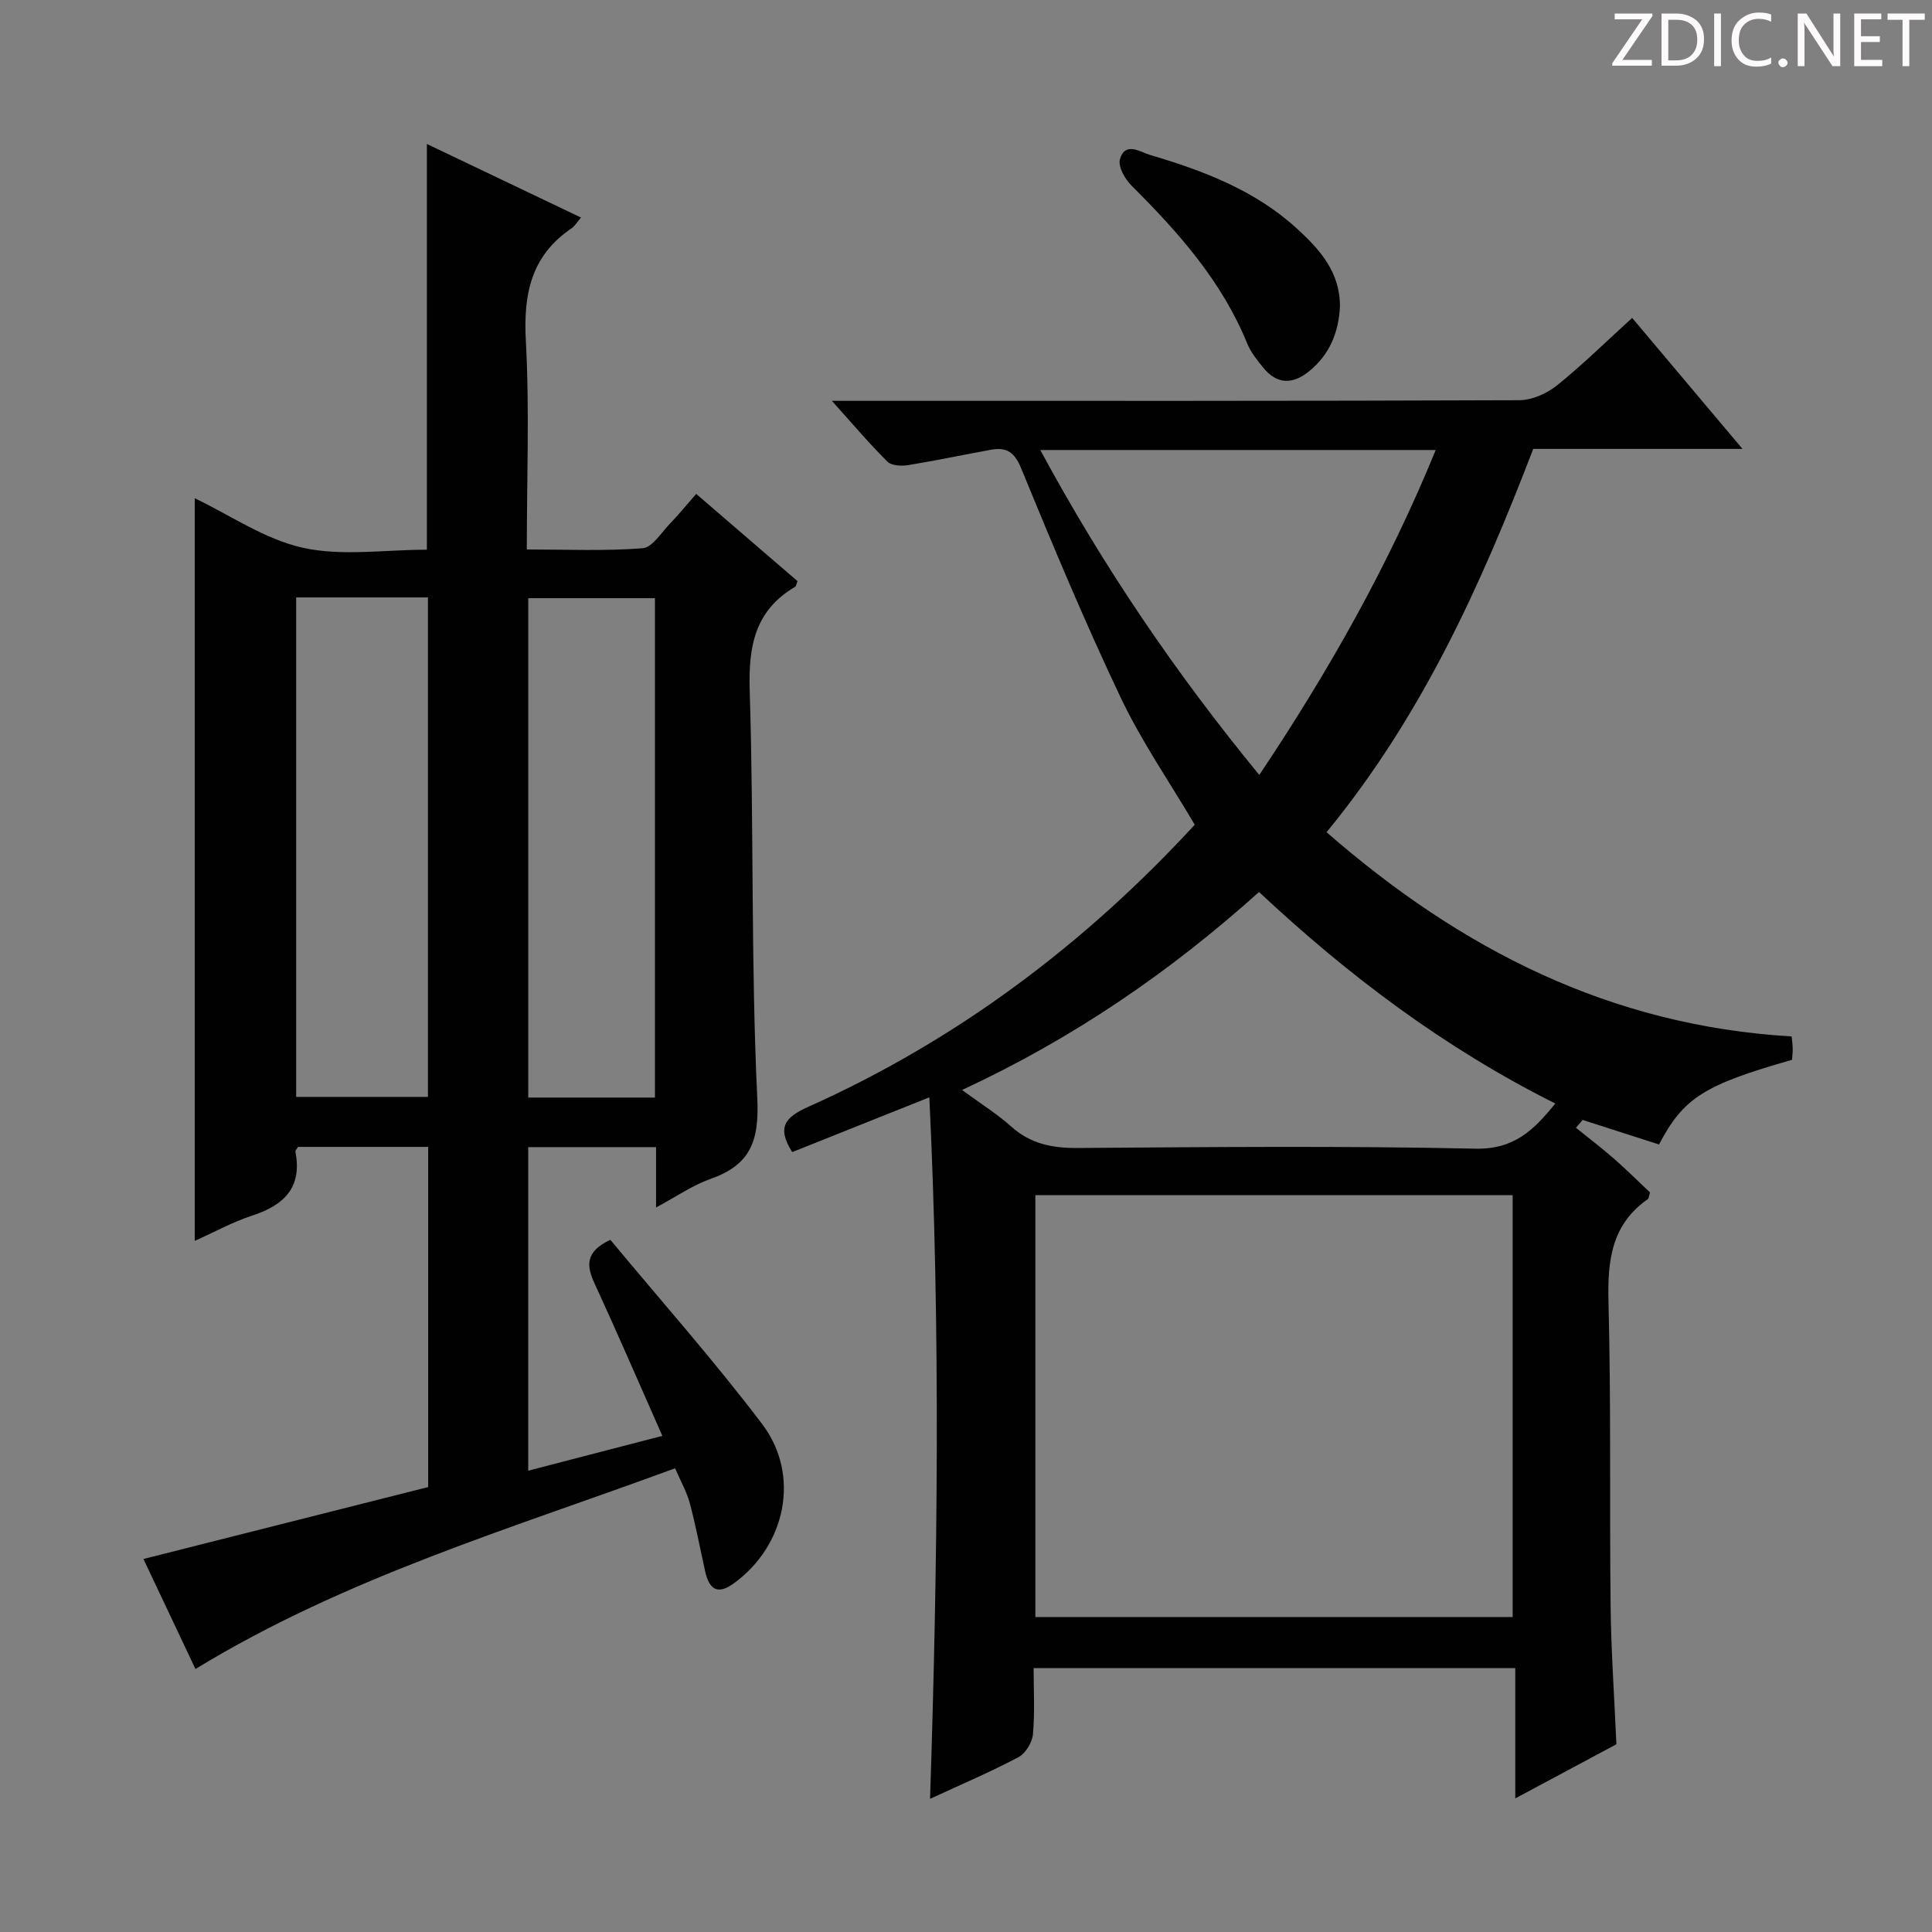 <svg enable-background="new 0 0 400 400" viewBox="0 0 400 400" xmlns="http://www.w3.org/2000/svg"><rect x="0" y="0" width="400" height="400" fill="#808080" stroke="none"/><g fill="#fcfafa"><path d="m342.2 3.2-6.3 9.2h6.1v1.2h-8.2v-.5l6.2-9.1h-5.7v-1.2h7.8v.4z"/><path d="m344 13.7v-10.9h3.1c1.6 0 3 .5 4.1 1.4 1.1 1 1.6 2.2 1.6 3.9s-.5 3-1.6 4-2.5 1.5-4.2 1.5h-3zm1.4-9.6v8.4h1.6c1.4 0 2.5-.4 3.2-1.1.8-.8 1.2-1.8 1.2-3.2s-.4-2.4-1.2-3.1-1.8-1-3.1-1z"/><path d="m356.3 2.8v10.9h-1.4v-10.9z"/><path d="m366.6 13.2c-.8.4-1.8.6-3 .6-1.6 0-2.8-.5-3.7-1.5s-1.4-2.3-1.4-3.9c0-1.7.5-3.2 1.6-4.2s2.4-1.6 4-1.6c1 0 1.9.1 2.6.4v1.5c-.8-.4-1.6-.6-2.6-.6-1.2 0-2.2.4-3 1.2s-1.1 1.9-1.1 3.3c0 1.3.4 2.3 1.1 3.1s1.6 1.1 2.8 1.1c1.1 0 2-.2 2.8-.7v1.3z"/><path d="m368.2 13c0-.3.1-.5.3-.6.2-.2.4-.3.6-.3.3 0 .5.1.7.3s.3.4.3.6-.1.5-.3.6c-.2.2-.4.3-.7.3s-.5-.1-.6-.3c-.2-.2-.3-.4-.3-.6z"/><path d="m381.1 13.7h-1.7l-5.5-8.4c-.2-.2-.3-.5-.4-.7 0 .2.1.8.1 1.5v7.6h-1.4v-10.9h1.8l5.3 8.3c.3.4.4.6.4.8 0-.3-.1-.8-.1-1.6v-7.5h1.4v10.9z"/><path d="m389.7 13.7h-5.8v-10.9h5.6v1.2h-4.2v3.5h3.9v1.2h-3.9v3.7h4.4z"/><path d="m398.4 4.1h-3.1v9.6h-1.4v-9.6h-3.1v-1.3h7.7v1.3z"/></g><path d="m192.41 227.19c-10.02 4-19.25 7.69-28.39 11.34-3.28-5.17-1.43-7.24 3.32-9.37 30.81-13.8 57.25-33.69 80.02-58.41-5.2-8.82-10.99-17.2-15.31-26.27-7.41-15.6-14.08-31.56-20.64-47.54-1.39-3.39-3.06-4.39-6.2-3.83-5.72 1.03-11.4 2.25-17.13 3.18-1.41.23-3.47.15-4.33-.7-3.74-3.7-7.15-7.75-11.52-12.6h6.31c45.33 0 90.65.05 135.98-.13 2.63-.01 5.71-1.35 7.8-3.04 5.29-4.25 10.15-9.04 15.6-14 7.5 8.91 14.82 17.59 22.84 27.12-15.2 0-29.26 0-43.32 0-10.85 28.27-23.07 55.34-42.79 79.36 27.76 24.21 58.69 40.08 96.29 42.28.06.63.2 1.56.22 2.49.02.81-.09 1.62-.14 2.35-18.27 5.22-22.45 7.86-27.54 17.53-5.22-1.68-10.51-3.38-15.81-5.08-.46.54-.92 1.08-1.39 1.62 2.63 2.12 5.32 4.17 7.86 6.39 2.63 2.3 5.11 4.77 7.48 7.01-.25.79-.25 1.22-.45 1.37-7.58 5.29-8.37 12.79-8.15 21.36.55 20.98.2 41.98.44 62.98.11 9.3.76 18.59 1.2 28.53-6.47 3.46-13.28 7.11-20.94 11.21 0-9.37 0-18.04 0-26.98-33.44 0-66.2 0-99.72 0 0 4.54.27 9.15-.14 13.7-.15 1.69-1.52 3.95-2.98 4.73-5.68 3.02-11.62 5.54-18.32 8.64 1.58-48.77 2.18-96.76-.15-145.24zm120.77 107.6c0-29.24 0-58.27 0-87.35-33.15 0-65.9 0-98.82 0v87.35zm-114-109.12c3.89 2.86 7.28 4.97 10.21 7.59 4 3.58 8.46 4.45 13.71 4.42 27.46-.2 54.92-.46 82.36.14 7.98.17 12.05-3.79 16.55-9.35-22.86-11.43-42.81-26.44-61.34-43.79-18.45 16.56-38.37 30.25-61.49 40.99zm16.2-132.5c13.12 24.3 28.06 46.22 45.34 67.28 14.41-21.54 26.77-43.41 36.53-67.28-27.57 0-54.17 0-81.87 0z" fill="#010102"/><path d="m29.7 322.77c19.96-5.04 39.38-9.95 58.95-14.89 0-23.69 0-46.93 0-70.43-9.2 0-18.11 0-26.95 0-.25.44-.58.75-.54.98 1.46 7.46-2.38 11.11-8.99 13.26-4.05 1.32-7.85 3.43-11.85 5.22 0-51.3 0-102.3 0-153.75 7.34 3.5 14.5 8.5 22.39 10.25 8.09 1.79 16.88.4 25.67.4 0-27.97 0-55.66 0-84 10.57 5.04 21.1 10.07 31.91 15.23-.88 1.02-1.3 1.78-1.94 2.22-8.38 5.66-10.01 13.61-9.48 23.28.77 14.11.2 28.3.2 43.22 8.15 0 16.1.36 23.97-.25 2.03-.16 3.9-3.28 5.72-5.15 1.73-1.78 3.29-3.72 5.38-6.1 7.08 6.1 14.06 12.11 20.98 18.06-.24.59-.28 1.04-.5 1.17-8.36 4.92-9.69 12.35-9.4 21.53.88 28.12.23 56.3 1.57 84.39.43 9-1.53 13.81-9.75 16.7-3.66 1.29-6.96 3.61-11.21 5.88 0-4.69 0-8.44 0-12.49-9.07 0-17.62 0-26.47 0v66.99c9.26-2.41 18.2-4.73 27.77-7.21-4.76-10.76-9.27-21.21-14.03-31.55-1.71-3.71-1.95-6.6 3.27-9.04 10.39 12.52 21.42 24.94 31.42 38.14 8.04 10.61 4.87 25.28-5.94 33.04-3.14 2.25-4.98 1.43-5.87-2.61-1.04-4.69-1.93-9.42-3.17-14.05-.63-2.35-1.88-4.53-3.04-7.22-33.79 12.47-68.11 22.52-99.3 41.56-3.54-7.47-7.11-15.04-10.77-22.78zm31.62-199.08v103.41h27.28c0-34.72 0-68.96 0-103.41-9.27 0-18.2 0-27.28 0zm74.28 103.55c0-34.61 0-68.86 0-103.39-8.9 0-17.58 0-26.23 0v103.39z" fill="#010102"/><path d="m277.42 63.52c-.27 5.25-2.1 9.88-6.4 13.36-3.43 2.77-6.65 2.72-9.5-.78-1.25-1.54-2.55-3.16-3.29-4.96-5.26-12.94-14.27-23.06-23.98-32.73-1.35-1.34-2.81-3.95-2.38-5.44 1.08-3.75 4.24-1.48 6.27-.88 11.03 3.25 21.73 7.32 30.4 15.26 4.72 4.31 8.95 9.02 8.88 16.17z" fill="#010102"/></svg>